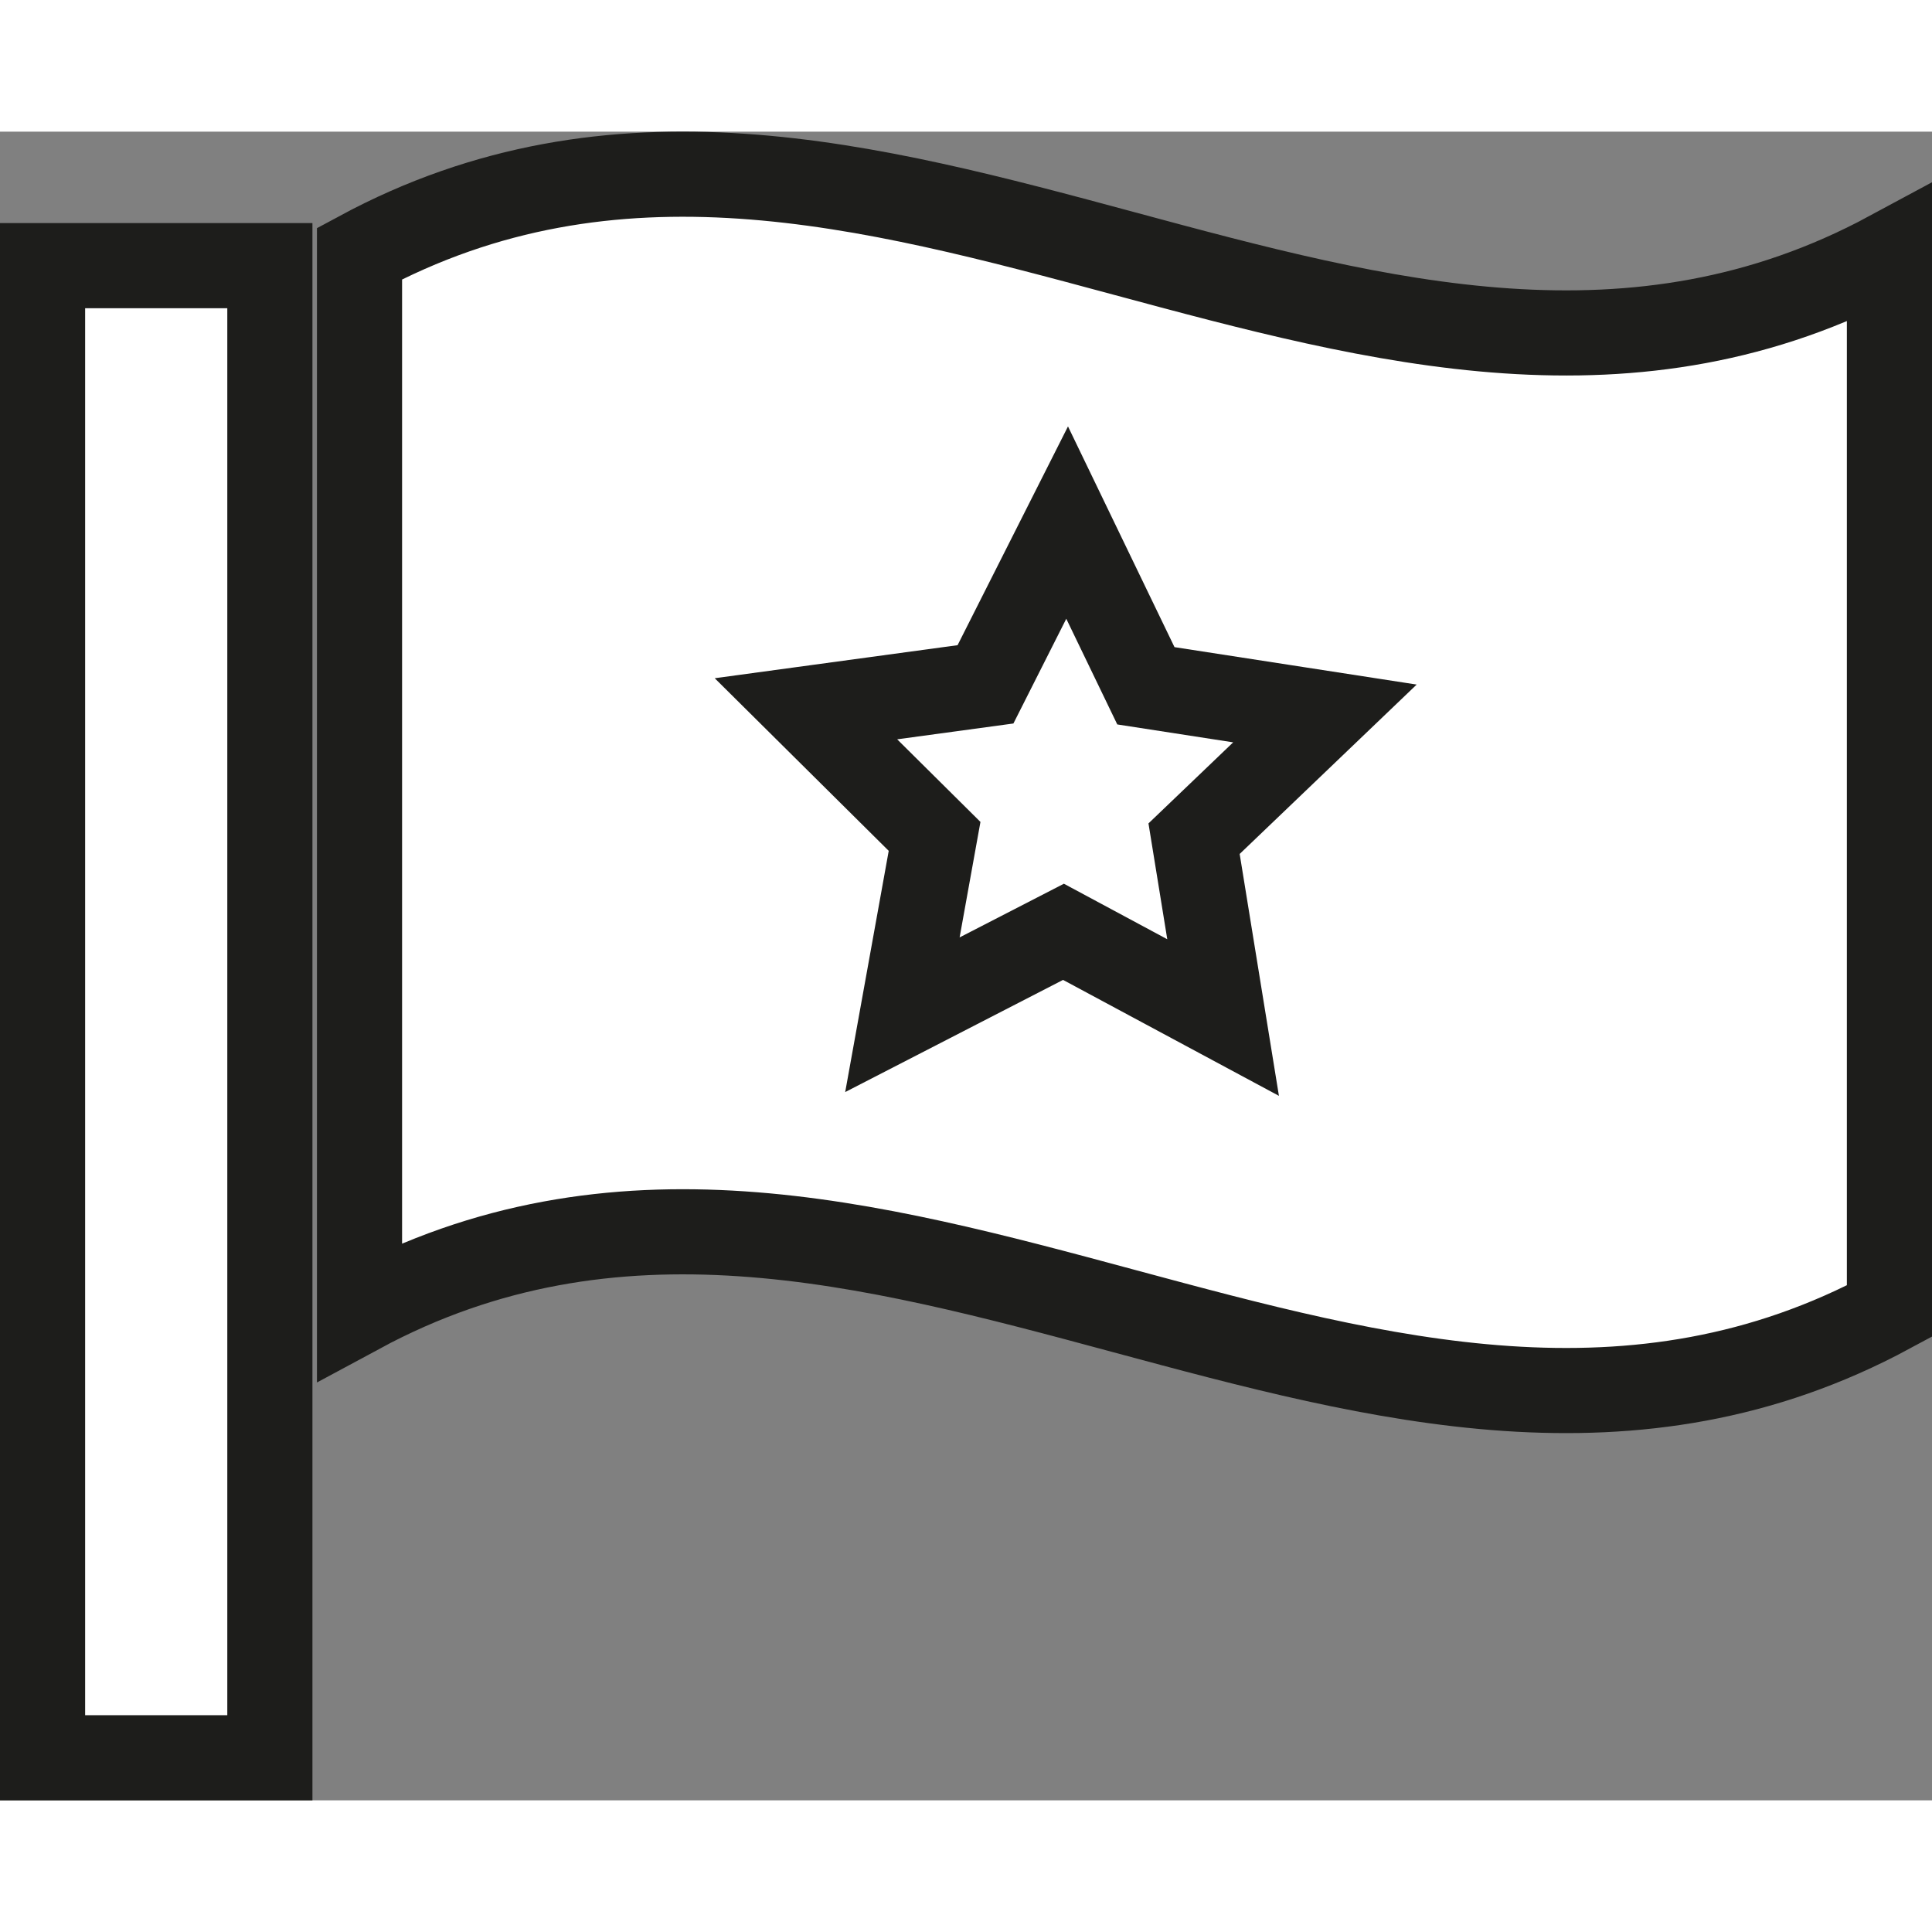 <?xml version="1.0" encoding="UTF-8"?>
<svg id="Capa_2" xmlns="http://www.w3.org/2000/svg" width="64"
    height="64" viewBox="0 0 226.94 196.01">
    <rect x="0" y="0" width="226.94" height="196.01" fill="#808080" stroke="none"/>
    <defs>
        <style>
            .cls-1,
            .cls-2 {
                fill: #fff;
            }

            .cls-2,
            .cls-3 {
                stroke: #1d1d1b;
                stroke-miterlimit: 10;
                stroke-width: 10px;
            }

            .cls-3 {
                fill: none;
            }
        </style>
    </defs>
    <g id="faction_mission">
        <rect class="cls-2" x="5" y="15.74" width="26.7" height="175.27" />
        <g>
            <path class="cls-1"
                d="m221.94,138.55c-59.9,32.3-119.8-32.3-179.71,0V14.32c59.9-32.3,119.8,32.3,179.71,0v124.22Z" />
            <path class="cls-3"
                d="m221.94,138.55c-59.9,32.3-119.8-32.3-179.71,0V14.32c59.9-32.3,119.8,32.3,179.71,0v124.22Z" />
        </g>
        <polygon class="cls-2"
            points="143.67 104.06 124.92 93.99 106 103.73 109.78 82.78 94.67 67.79 115.76 64.92 125.35 45.92 134.6 65.09 155.63 68.34 140.26 83.05 143.67 104.06" />
    </g>
</svg>